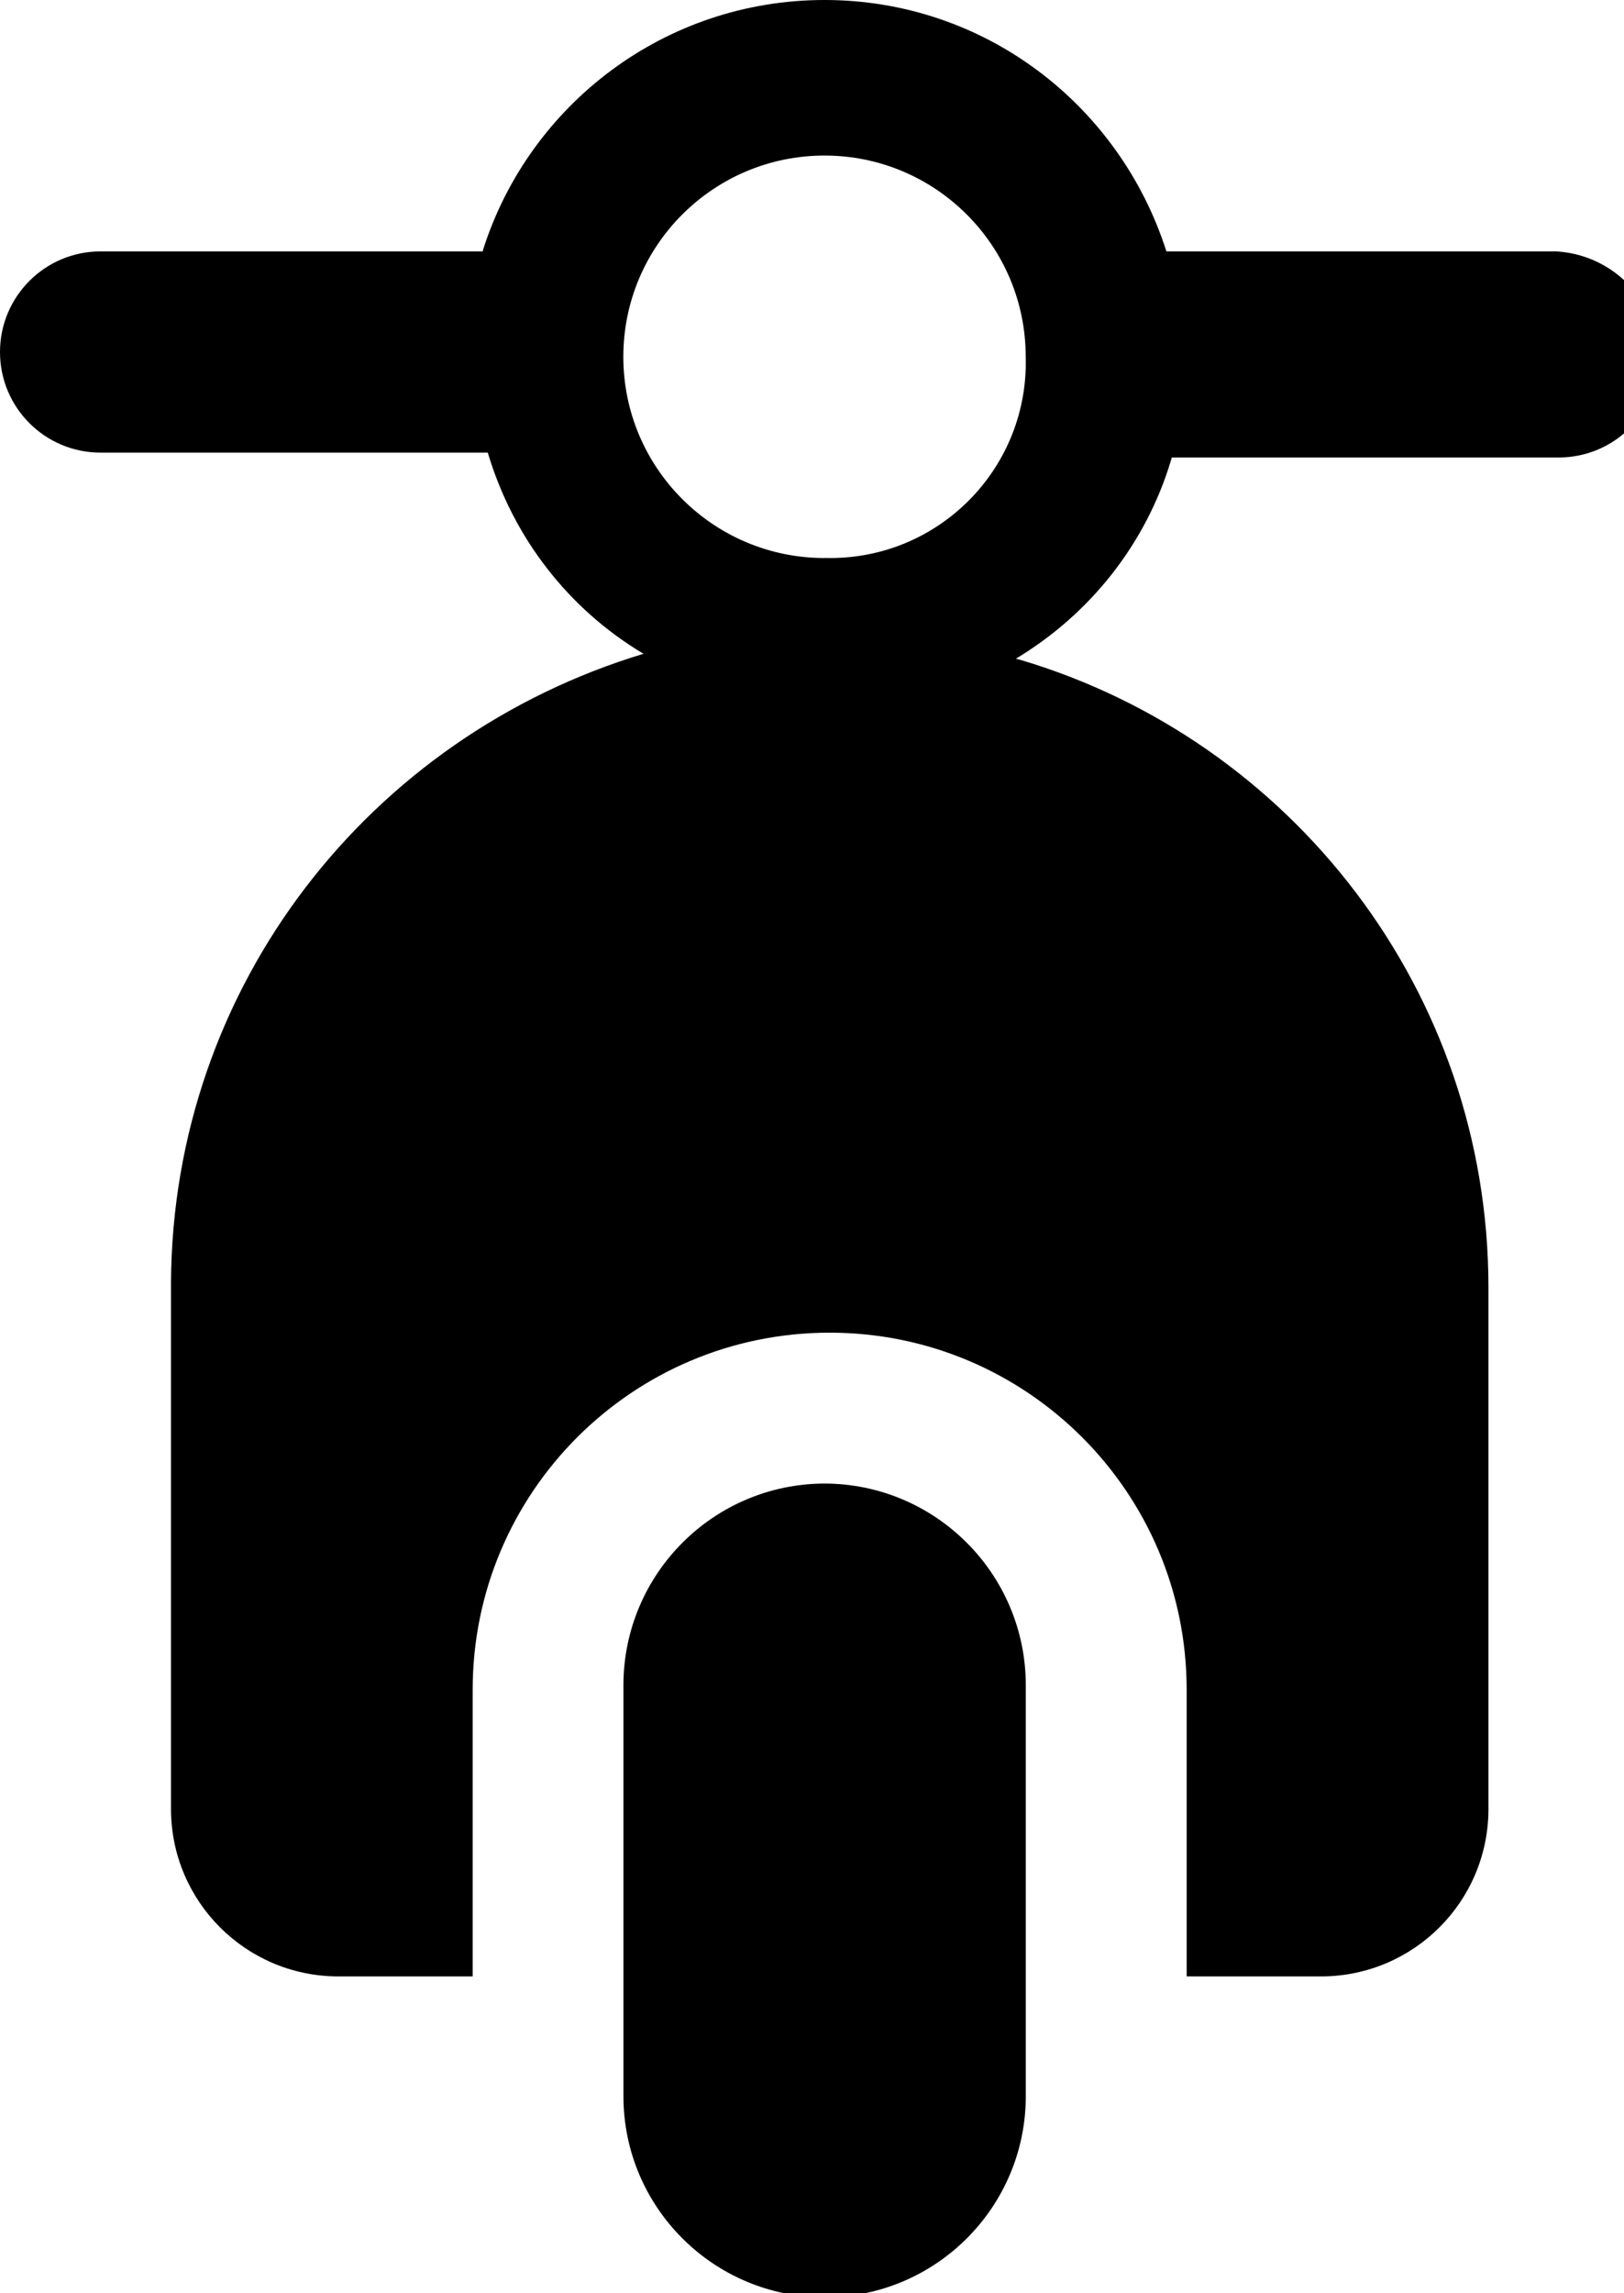 <svg xmlns="http://www.w3.org/2000/svg" viewBox="0 0 17 24"><path d="m8.632 15.526c-1.162.003-2.102.944-2.106 2.105v4.264.041c0 1.163.943 2.106 2.106 2.106s2.106-.943 2.106-2.106c0-.014 0-.029 0-.043v.002-4.263c-.003-1.161-.944-2.102-2.104-2.106z"/><path d="m16.263 2.631h-4.053c-.491-1.537-1.907-2.631-3.579-2.631s-3.087 1.094-3.571 2.604l-.007.027h-4c-.581 0-1.053.471-1.053 1.053s.471 1.053 1.053 1.053h4.053c.268.899.85 1.635 1.615 2.096l.016.009c-2.871.867-4.929 3.48-4.947 6.577v5.528c.009.956.781 1.728 1.736 1.737h1.422v-3c0-2.064 1.673-3.737 3.737-3.737s3.737 1.673 3.737 3.737v3h1.421c.957-.008 1.73-.781 1.738-1.737v-5.474c-.001-3.105-2.067-5.726-4.899-6.567l-.048-.012c.782-.471 1.363-1.206 1.625-2.08l.007-.026h4.053c.581-.002 1.051-.472 1.053-1.053-.023-.601-.505-1.083-1.104-1.105h-.002zm-7.632 3.209c-1.163 0-2.106-.943-2.106-2.106s.943-2.106 2.106-2.106 2.106.943 2.106 2.106c.001.018.001.039.001.06 0 1.13-.916 2.046-2.046 2.046-.021 0-.042 0-.063-.001h.003z"/></svg>